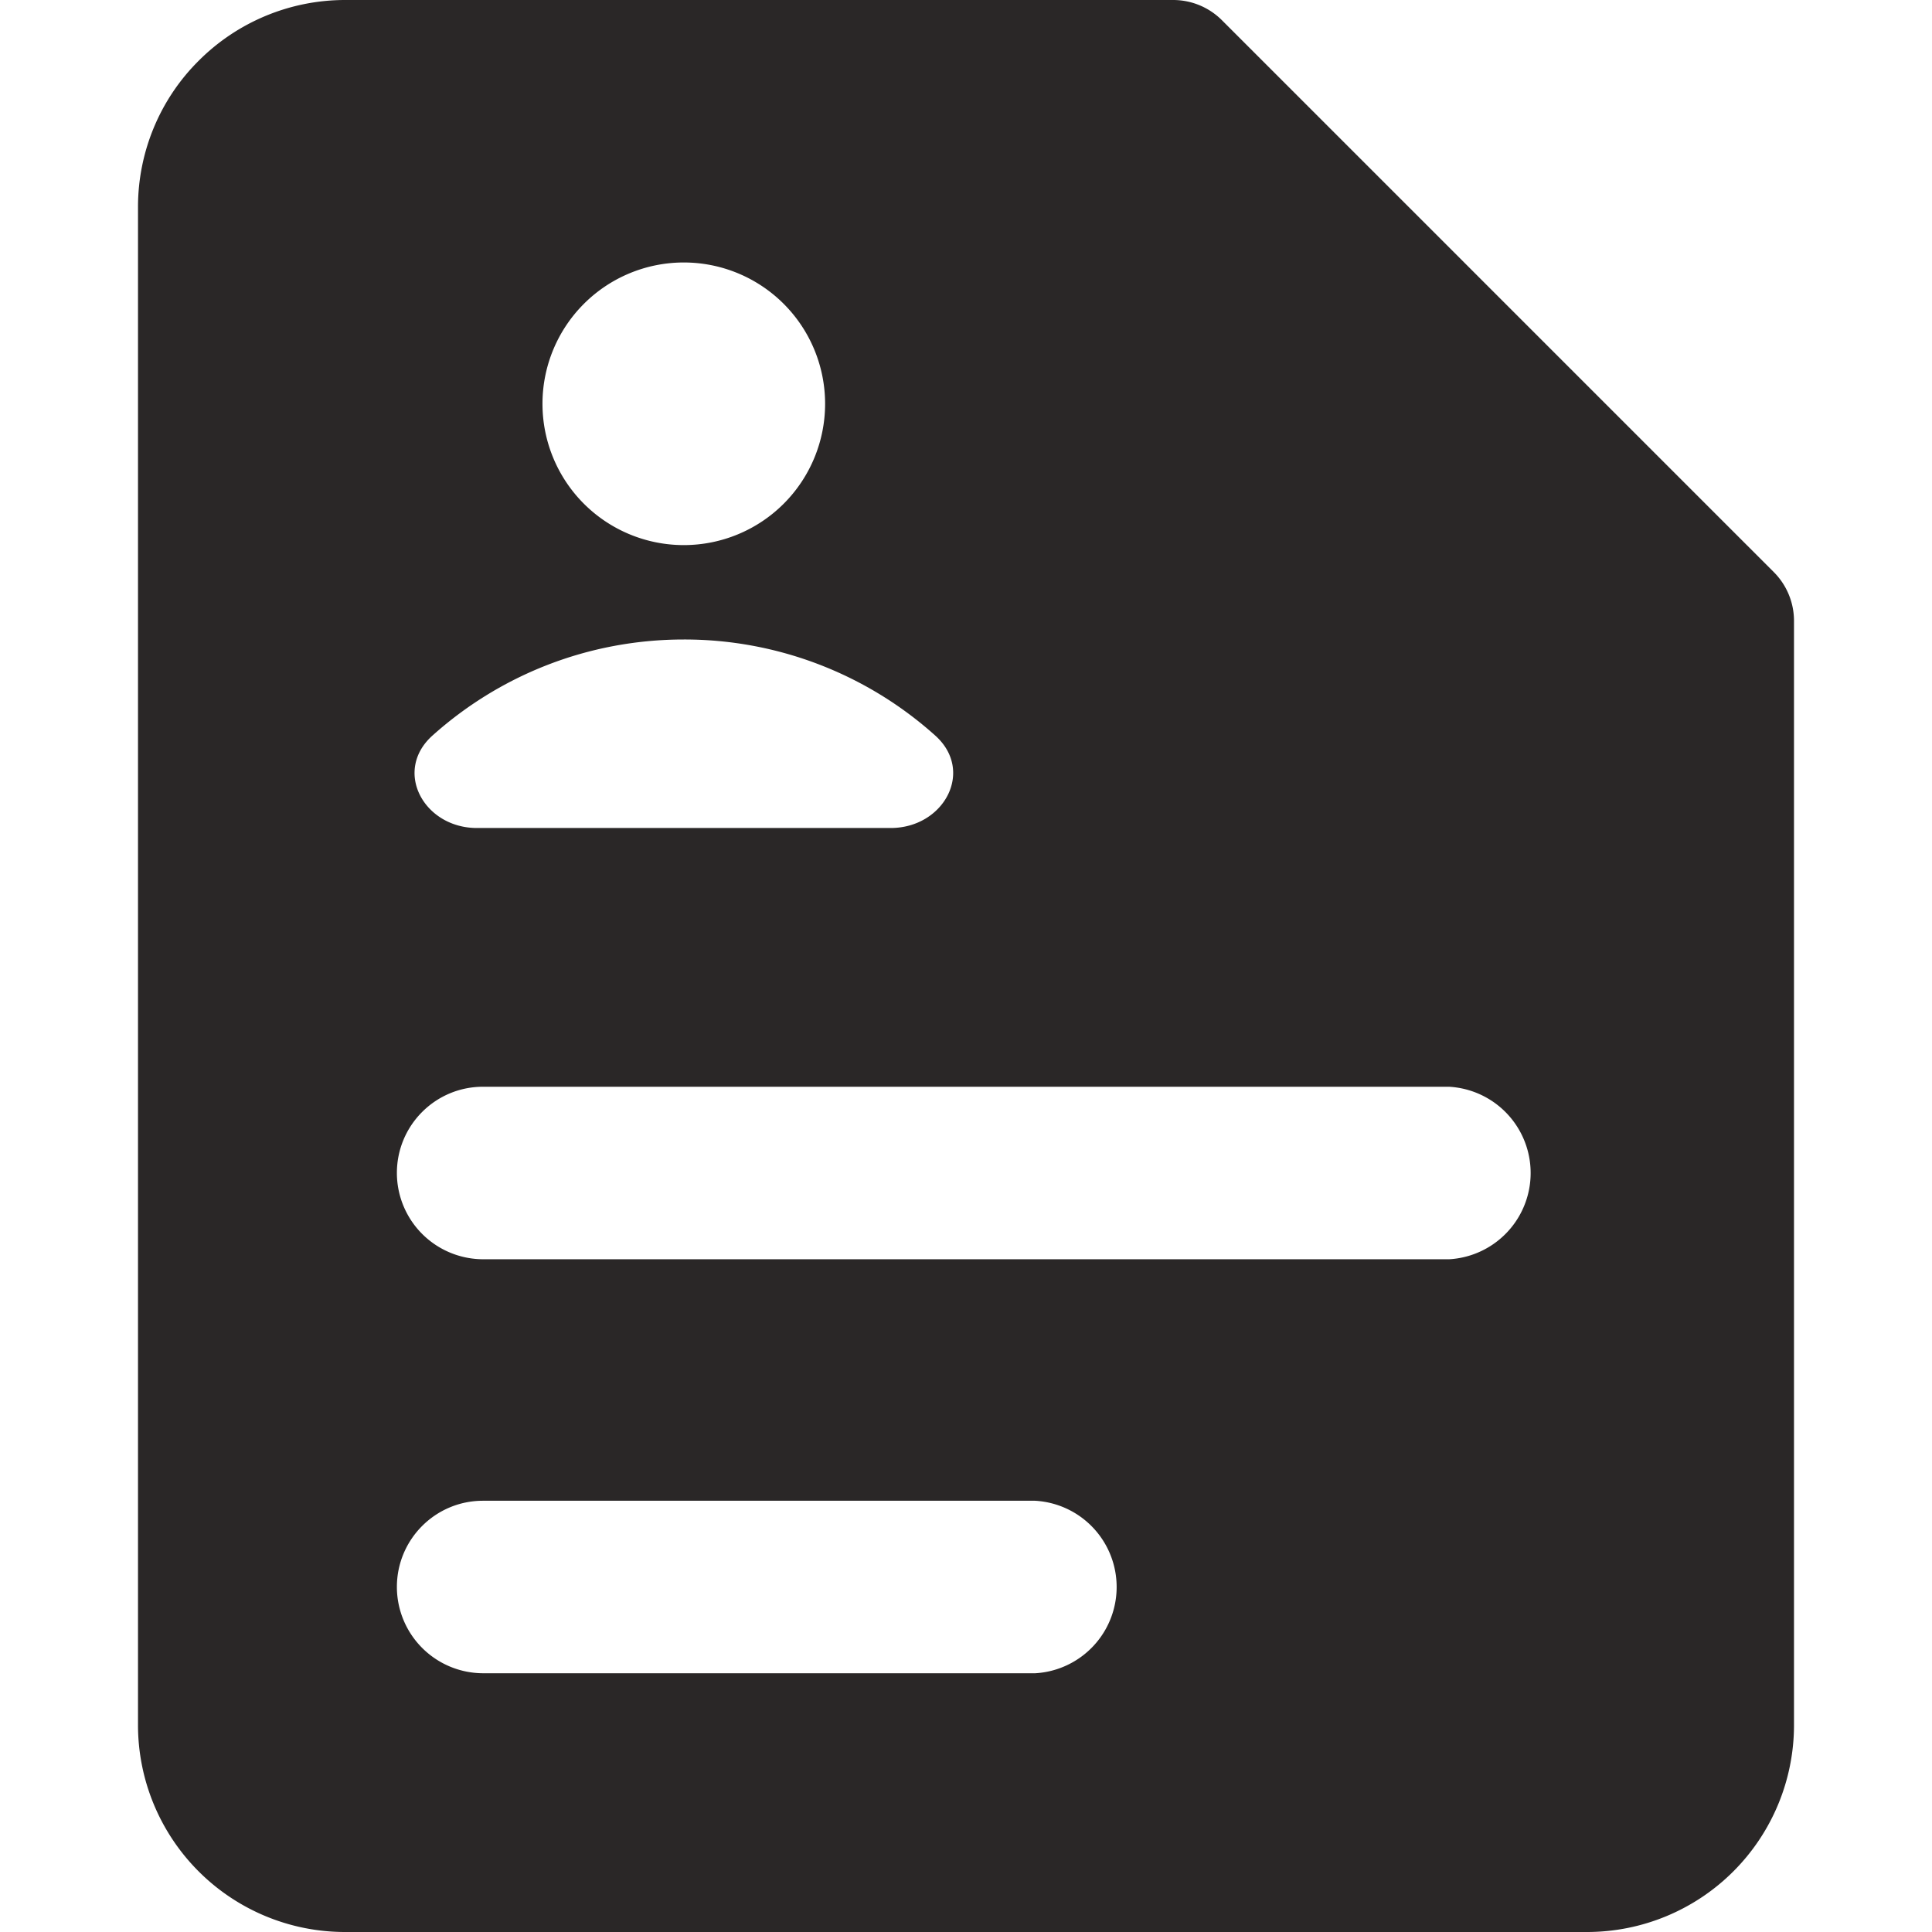 <svg xmlns="http://www.w3.org/2000/svg" width="1em" height="1em" viewBox="0 0 14 14"><path fill="#2A2727" fill-rule="evenodd" d="M1.44.44A1.5 1.5 0 0 1 2.5 0h6a.5.5 0 0 1 .354.146l4 4A.5.5 0 0 1 13 4.5v8a1.5 1.5 0 0 1-1.5 1.5h-9A1.5 1.5 0 0 1 1 12.5v-11c0-.398.158-.78.44-1.06m3.515 3.51a1.024 1.024 0 1 0 0-2.048a1.024 1.024 0 0 0 0 2.048M2.876 8.5c0-.345.279-.625.624-.625h7a.626.626 0 0 1 .002 1.25h-7a.626.626 0 0 1-.626-.625m0 3c0-.345.279-.625.624-.625h4a.626.626 0 0 1 .002 1.25h-4a.626.626 0 0 1-.626-.625m2.08-6.866c-.7 0-1.339.263-1.822.696c-.287.257-.063.67.322.67h2.998c.386 0 .61-.413.323-.67a2.721 2.721 0 0 0-1.822-.696Z" clip-rule="evenodd"/></svg>